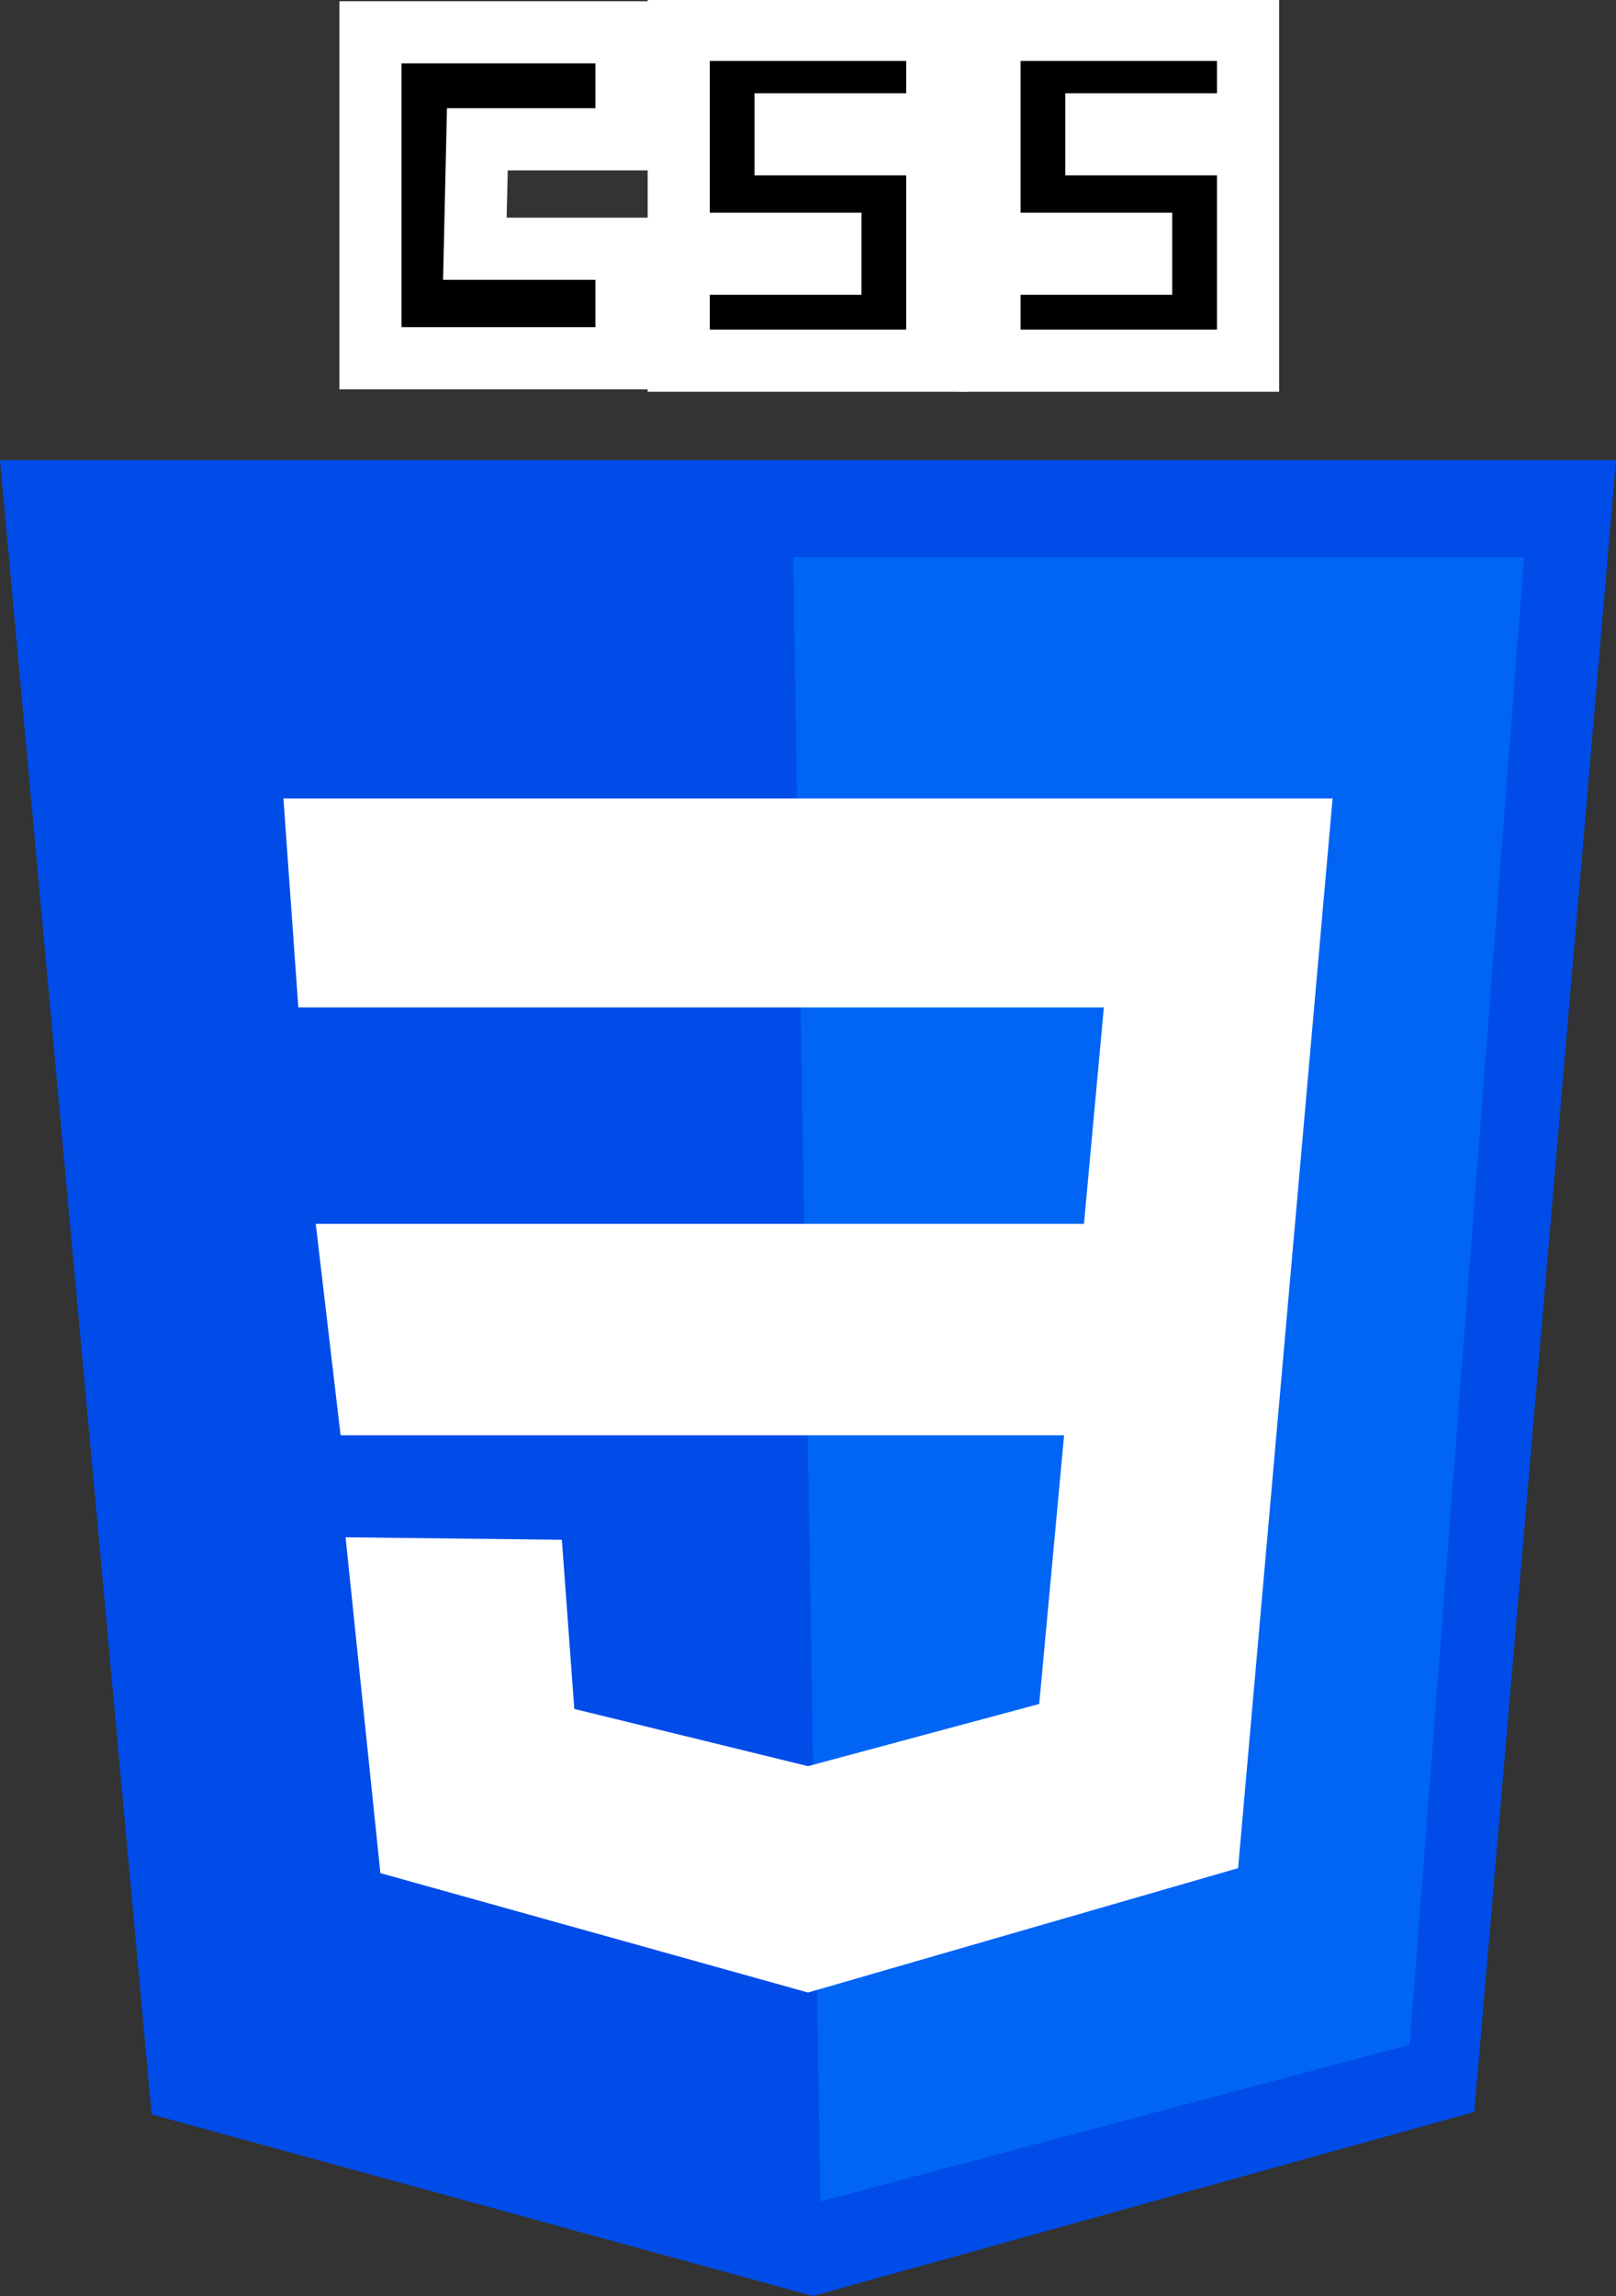 <?xml version="1.0" encoding="UTF-8"?><svg id="Layer_2" xmlns="http://www.w3.org/2000/svg" viewBox="0 0 6.5 9.23"><rect x="0" y="0" width="6.5" height="9.23" fill="#333333" stroke="none"/><defs><style>.cls-1{fill:#fff;}.cls-2{fill:#0065f4;}.cls-3{stroke:#fff;stroke-miterlimit:10;stroke-width:.25px;}.cls-4{fill:#004ce8;}</style></defs><g id="Layer_1-2"><polygon class="cls-4" points="0 1.85 .61 8.5 3.27 9.23 5.93 8.49 6.5 1.85 0 1.85"/><polygon class="cls-2" points="3.3 8.85 3.19 2.24 6.13 2.24 5.67 8.22 3.3 8.85"/><polygon class="cls-3" points="1.49 .13 1.49 1.44 2.52 1.44 2.52 1 1.91 1 1.92 .56 2.52 .56 2.52 .13 1.49 .13"/><polygon class="cls-3" points="2.73 .12 2.73 .98 3.34 .98 3.34 1.06 2.73 1.06 2.73 1.45 3.77 1.45 3.77 .58 3.16 .58 3.16 .5 3.77 .5 3.77 .12 2.73 .12"/><polygon class="cls-3" points="3.98 .12 3.98 .98 4.59 .98 4.59 1.06 3.98 1.06 3.98 1.45 5.02 1.45 5.02 .58 4.41 .58 4.41 .5 5.02 .5 5.02 .12 3.98 .12"/><polygon class="cls-1" points="1.14 3.21 1.2 4.05 4.44 4.05 4.36 4.92 1.27 4.92 1.37 5.77 4.28 5.77 4.18 6.85 3.25 7.1 2.31 6.87 2.26 6.19 1.39 6.18 1.53 7.53 3.25 8.01 4.98 7.51 5.36 3.21 1.14 3.21"/></g></svg>